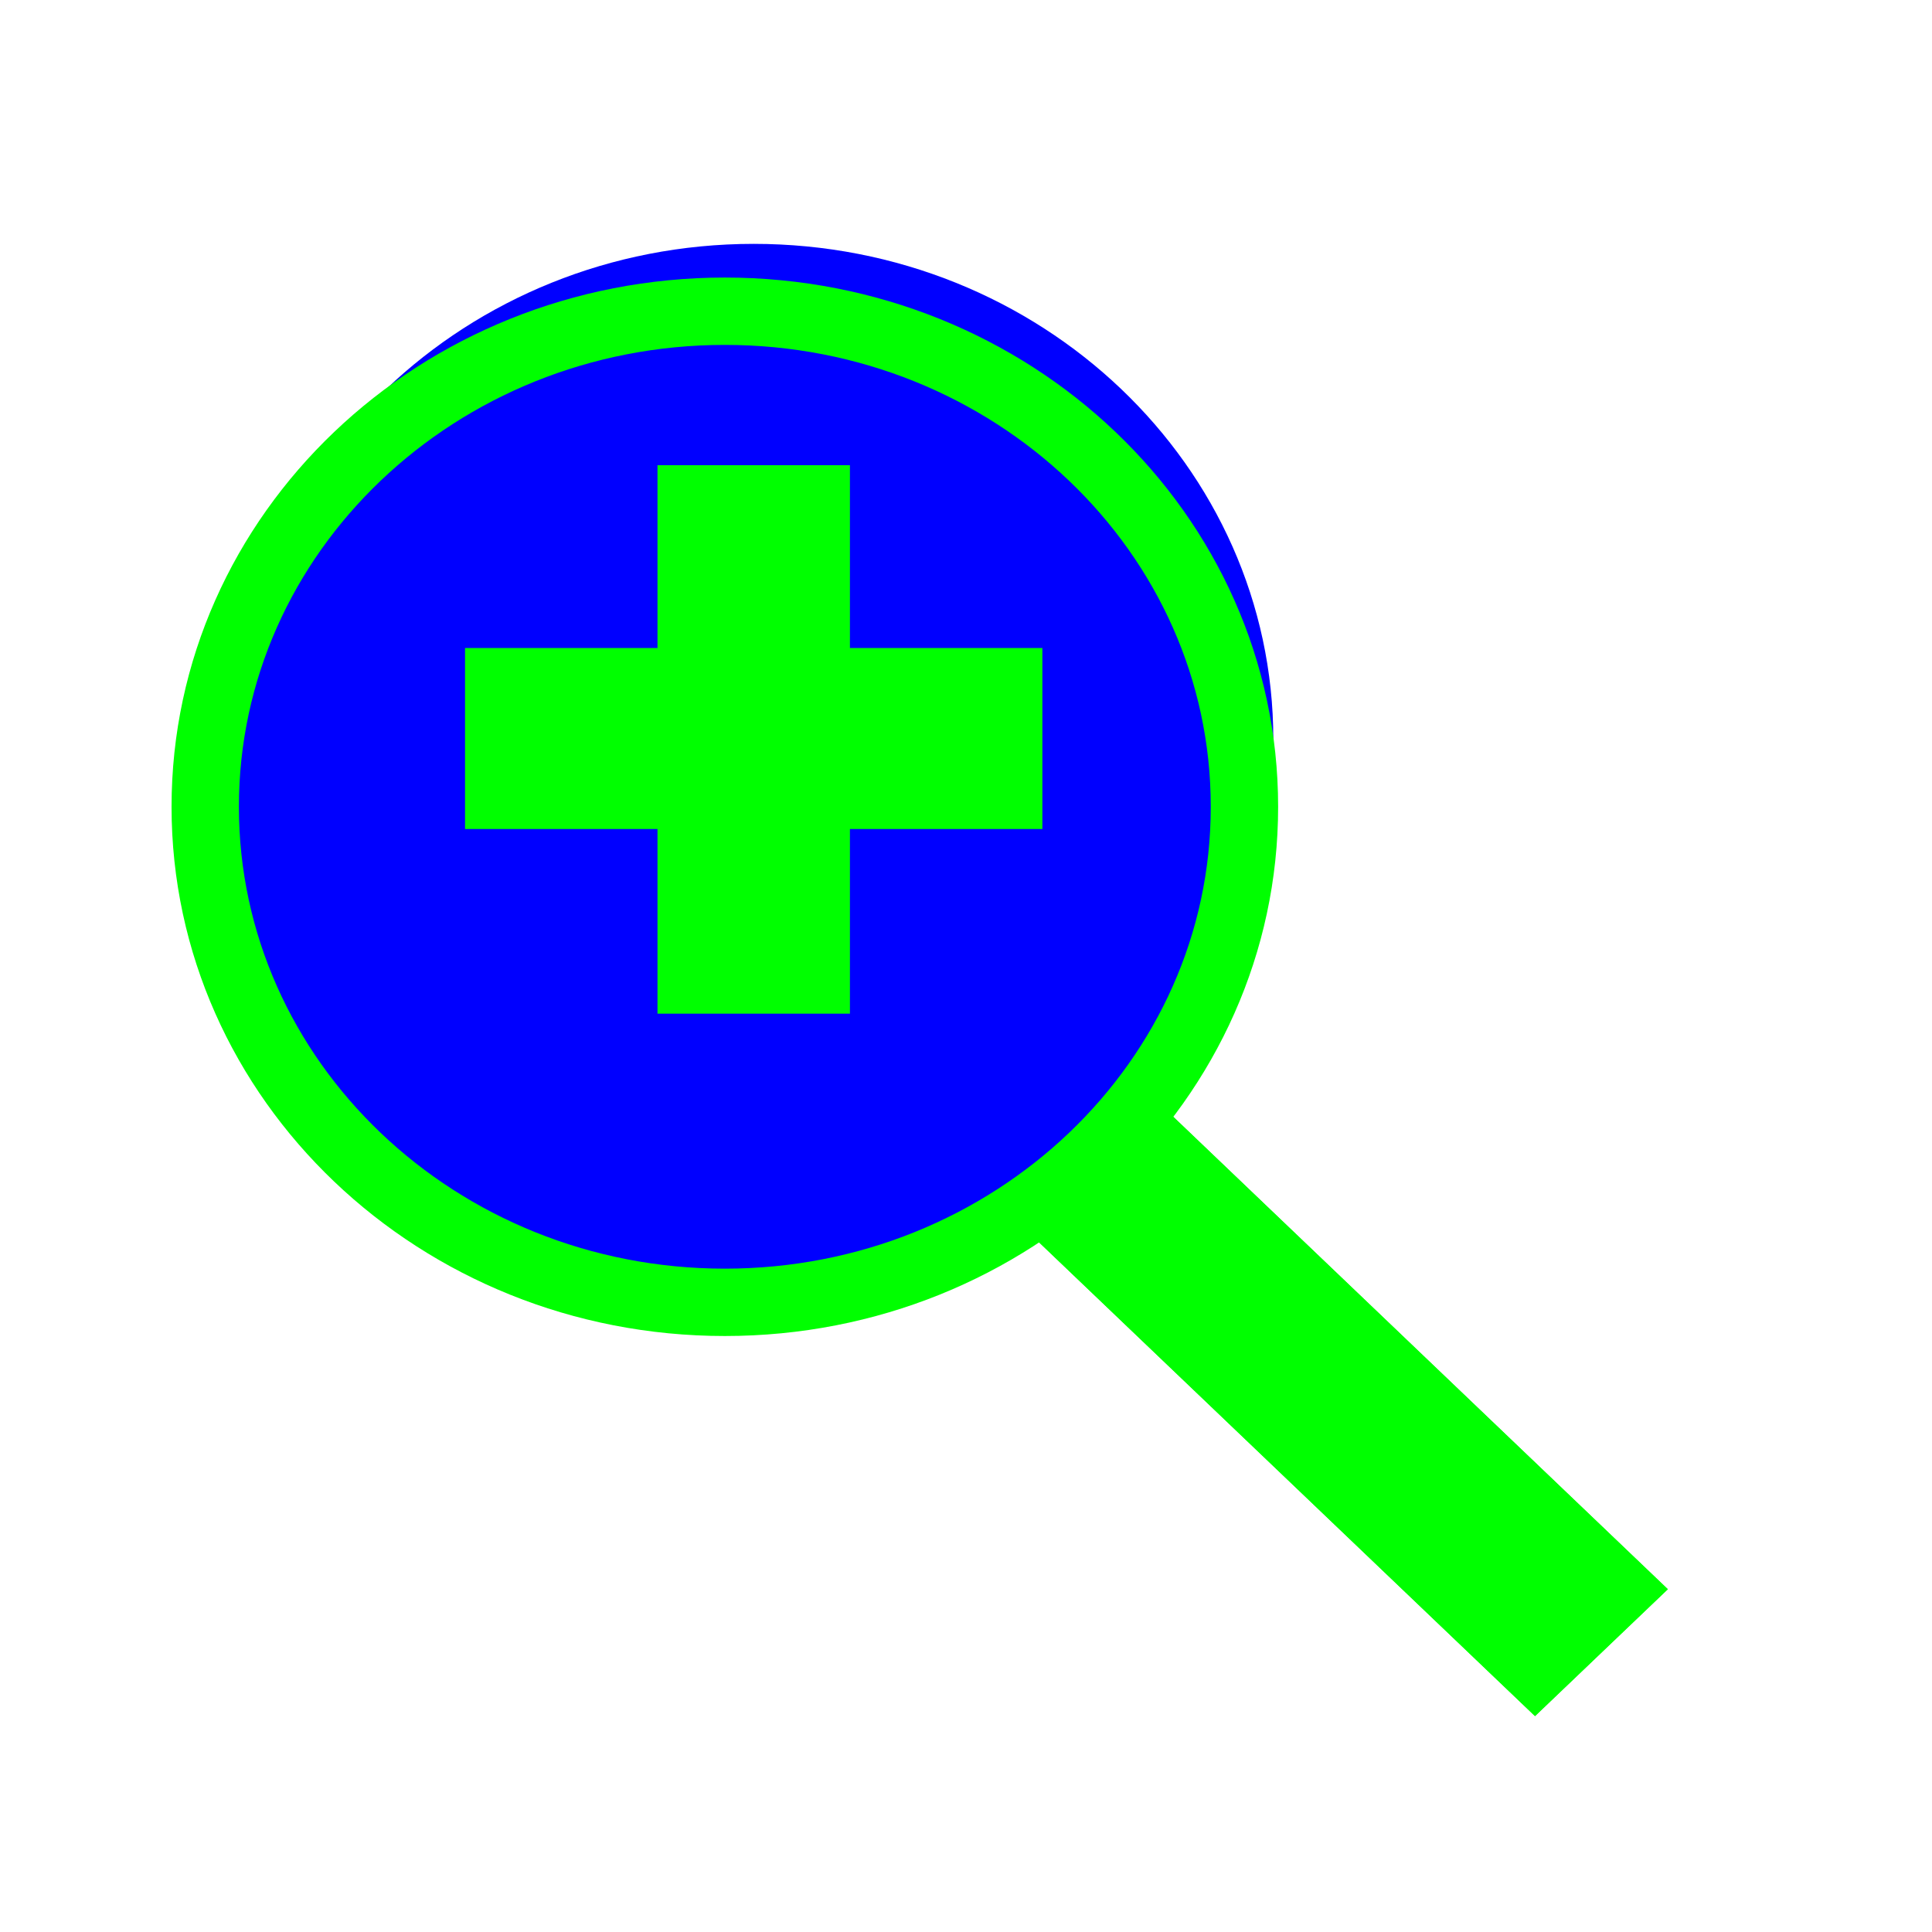 <svg width="257" height="257" viewBox="0 0 257 257" fill="none" xmlns="http://www.w3.org/2000/svg">
<path fill-rule="evenodd" clip-rule="evenodd" d="M169.38 98.36C169.38 134.772 138.44 164.28 100.26 164.28C62.081 164.28 31.14 134.772 31.14 98.36C31.14 61.948 62.081 32.44 100.26 32.44C138.44 32.44 169.38 61.948 169.38 98.36Z" fill="#0000FF"/>
<g filter="url(#filter0_d_40_923)">
<path fill-rule="evenodd" clip-rule="evenodd" d="M169.38 98.36C169.38 134.772 138.44 164.28 100.26 164.28C62.081 164.28 31.14 134.772 31.14 98.36C31.14 61.948 62.081 32.44 100.26 32.44C138.44 32.44 169.38 61.948 169.38 98.36Z" fill="#0000FF"/>
<path fill-rule="evenodd" clip-rule="evenodd" d="M169.38 98.36C169.38 134.772 138.44 164.28 100.26 164.28C62.081 164.28 31.14 134.772 31.14 98.36C31.14 61.948 62.081 32.44 100.26 32.44C138.44 32.44 169.38 61.948 169.38 98.36Z" stroke="#00FF00" stroke-width="8.96"/>
</g>
<path d="M112.42 86.2V86.84H113.06H138.02V109.637H113.06H112.42V110.277V134.2H88.1V110.277V109.637H87.46H62.5V86.84H87.46H88.1V86.2V62.52H112.42V86.2Z" fill="#00FF00" stroke="#00FF00" stroke-width="1.28"/>
<g filter="url(#filter1_d_40_923)">
<path fill-rule="evenodd" clip-rule="evenodd" d="M208.031 219.32L225.7 202.442L157.609 137.4L139.94 154.278L208.031 219.32Z" fill="#00FF00"/>
<path d="M157.609 138.285L224.773 202.442L208.031 218.435L140.866 154.278L157.609 138.285Z" stroke="#00FF00" stroke-width="1.28"/>
</g>
<defs>
<filter id="filter0_d_40_923" x="3.62" y="17.72" width="185.6" height="179.2" filterUnits="userSpaceOnUse" color-interpolation-filters="sRGB">
<feFlood flood-opacity="0" result="BackgroundImageFix"/>
<feColorMatrix in="SourceAlpha" type="matrix" values="0 0 0 0 0 0 0 0 0 0 0 0 0 0 0 0 0 0 127 0" result="hardAlpha"/>
<feOffset dx="-3.84" dy="8.96"/>
<feGaussianBlur stdDeviation="9.6"/>
<feColorMatrix type="matrix" values="0 0 0 0 0 0 0 0 0 0 0 0 0 0 0 0 0 0 0.3 0"/>
<feBlend mode="normal" in2="BackgroundImageFix" result="effect1_dropShadow_40_923"/>
<feBlend mode="normal" in="SourceGraphic" in2="effect1_dropShadow_40_923" result="shape"/>
</filter>
<filter id="filter1_d_40_923" x="116.9" y="127.16" width="124.16" height="120.32" filterUnits="userSpaceOnUse" color-interpolation-filters="sRGB">
<feFlood flood-opacity="0" result="BackgroundImageFix"/>
<feColorMatrix in="SourceAlpha" type="matrix" values="0 0 0 0 0 0 0 0 0 0 0 0 0 0 0 0 0 0 127 0" result="hardAlpha"/>
<feOffset dx="-3.84" dy="8.96"/>
<feGaussianBlur stdDeviation="9.6"/>
<feColorMatrix type="matrix" values="0 0 0 0 0 0 0 0 0 0 0 0 0 0 0 0 0 0 0.3 0"/>
<feBlend mode="normal" in2="BackgroundImageFix" result="effect1_dropShadow_40_923"/>
<feBlend mode="normal" in="SourceGraphic" in2="effect1_dropShadow_40_923" result="shape"/>
</filter>
</defs>
</svg>

